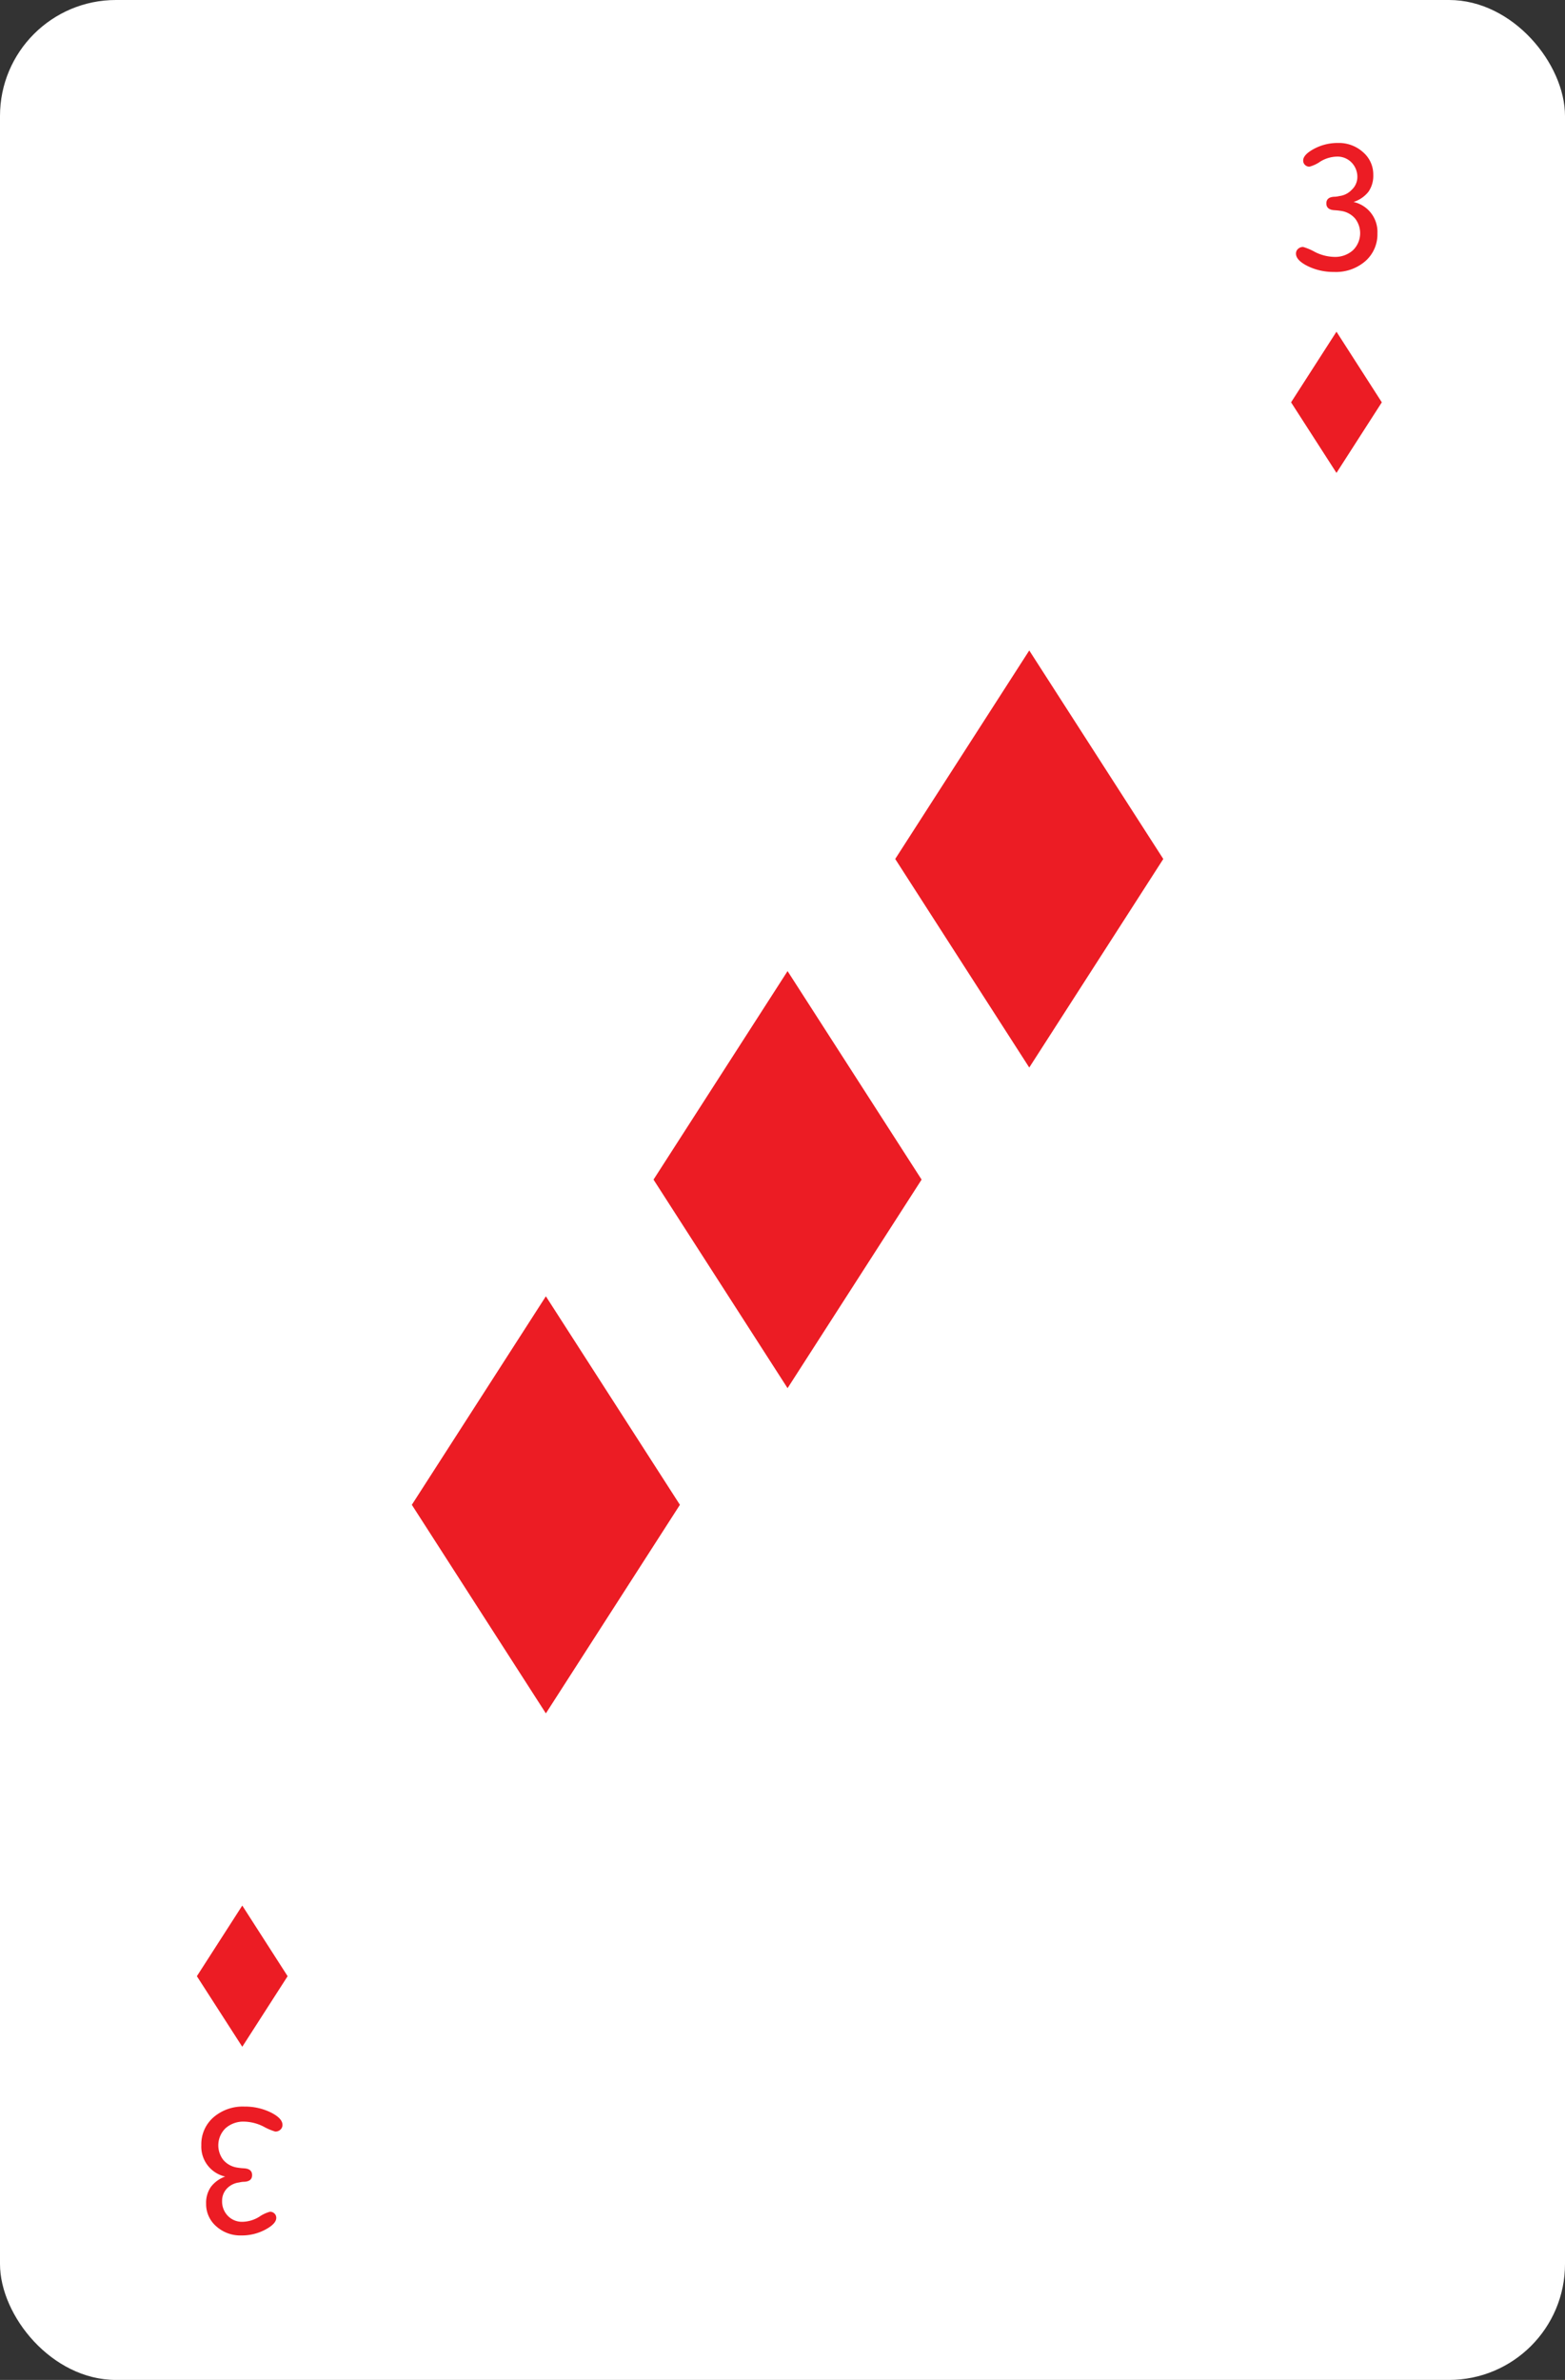 <svg xmlns="http://www.w3.org/2000/svg" data-name="Layer 1" viewBox="0 0 267.49 406.68">
  <rect x="0" y="0" width="267.49" height="406.68" fill="#333333" stroke="none"/>
  <rect width="267.49" height="406.68" fill="#fff" rx="19.82" ry="19.82"/>
  <path fill="#ec1c24" d="M231.35 34.51a5.24 5.24 0 0 1 4.08 5.36 6.1 6.1 0 0 1-2.06 4.75 7.66 7.66 0 0 1-5.37 1.85 10 10 0 0 1-4.49-1q-2-1-2-2.13a1.06 1.06 0 0 1 .36-.82 1.25 1.25 0 0 1 .87-.32 9.78 9.78 0 0 1 2 .85 7.67 7.67 0 0 0 3.29.85 4.57 4.57 0 0 0 3.21-1.13 4.07 4.07 0 0 0 .38-5.42 3.89 3.89 0 0 0-2.35-1.3 10.79 10.79 0 0 0-1.18-.13q-1.39-.08-1.39-1.16t1.36-1.14c.35 0 .65-.07.88-.12a3.46 3.46 0 0 0 2.09-1.06 3 3 0 0 0 .97-2.11 3.51 3.51 0 0 0-1-2.57 3.34 3.34 0 0 0-2.49-1 5.64 5.64 0 0 0-2.86.86 5.89 5.89 0 0 1-1.83.86 1.06 1.06 0 0 1-.77-.3 1 1 0 0 1-.31-.75q0-1 1.86-2a8.51 8.51 0 0 1 4.11-1 6.14 6.14 0 0 1 4.29 1.6 5 5 0 0 1 1.72 3.86 4.75 4.75 0 0 1-.82 2.87 5.28 5.28 0 0 1-2.55 1.75zM134.61 165.94l-22.91 35.63 22.91 35.64 22.91-35.64-22.91-35.63M93.3 221.51l-22.91 35.63 22.91 35.64 22.91-35.64-22.91-35.63M175.92 111.15l-22.91 35.63 22.91 35.64 22.91-35.64-22.91-35.63M228.43 56.68l-7.76 12.07 7.76 12.06 7.75-12.06-7.75-12.07M38.49 371.93a5.24 5.24 0 0 1-4.08-5.36 6.1 6.1 0 0 1 2.06-4.75 7.66 7.66 0 0 1 5.32-1.85 10 10 0 0 1 4.49 1q2 1 2 2.13a1.06 1.06 0 0 1-.36.82 1.25 1.25 0 0 1-.87.32 9.81 9.81 0 0 1-2-.85 7.68 7.68 0 0 0-3.29-.85 4.57 4.57 0 0 0-3.21 1.13 4.07 4.07 0 0 0-.38 5.42 3.88 3.88 0 0 0 2.35 1.3 10.91 10.91 0 0 0 1.18.13q1.39.08 1.39 1.16t-1.36 1.14c-.35 0-.65.07-.88.12a3.46 3.46 0 0 0-2.09 1.06 3 3 0 0 0-.8 2.09 3.51 3.51 0 0 0 1 2.57 3.34 3.34 0 0 0 2.49 1 5.64 5.64 0 0 0 2.86-.86 5.9 5.9 0 0 1 1.83-.86 1.06 1.06 0 0 1 .77.3 1 1 0 0 1 .31.75q0 1-1.86 2a8.5 8.5 0 0 1-4.11 1 6.14 6.14 0 0 1-4.3-1.57 5 5 0 0 1-1.72-3.86 4.76 4.76 0 0 1 .82-2.87 5.28 5.28 0 0 1 2.44-1.76zM41.41 349.75l7.75-12.06-7.75-12.07-7.76 12.07 7.76 12.06"/>
</svg>
